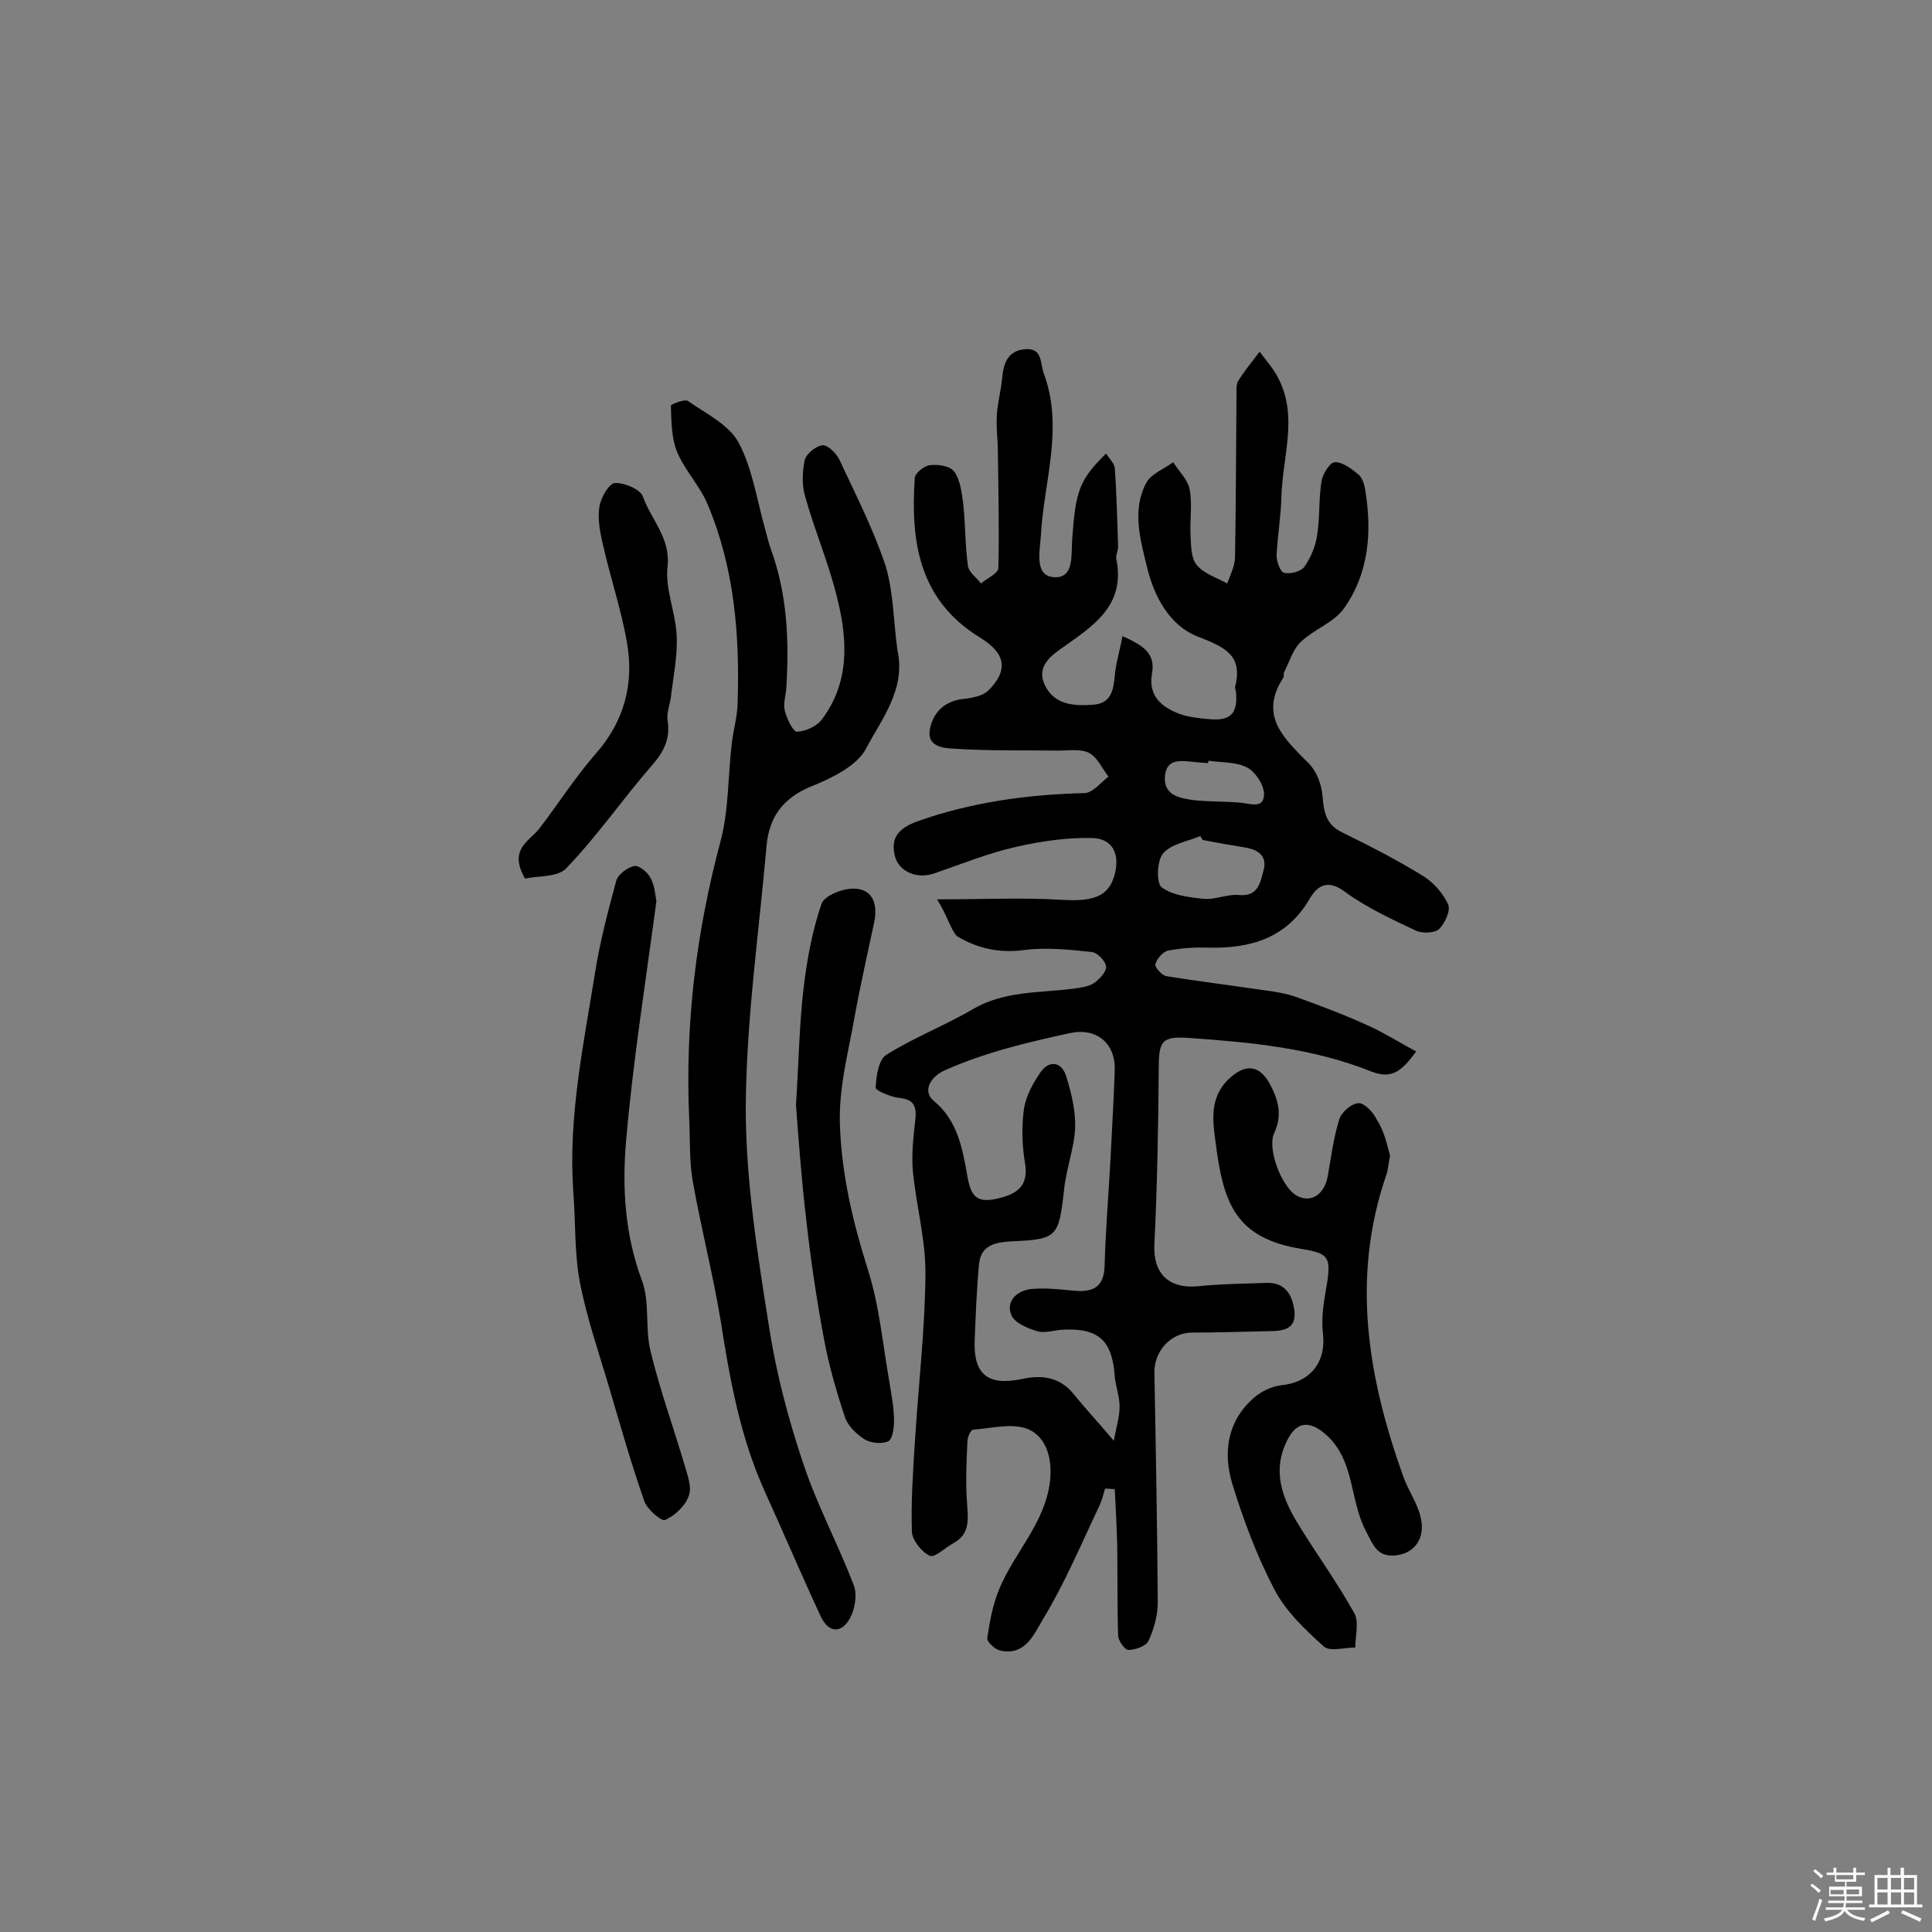 <svg enable-background="new 0 0 400 400" viewBox="0 0 400 400" xmlns="http://www.w3.org/2000/svg"><rect x="0" y="0" width="400" height="400" fill="#808080" stroke="none"/><path d="m374.8 390.4.4-.4c.7.5 1.3 1 1.8 1.4l-.5.5c-.5-.6-1.1-1.1-1.7-1.5zm1 7.3-.6-.3c.5-1.4 1.1-2.8 1.5-4.3.2.1.4.2.6.3-.5 1.3-1 2.8-1.5 4.3zm-.4-10.3.4-.4c.4.3 1 .8 1.7 1.4l-.5.5c-.4-.5-1-1-1.6-1.5zm2.5.3h1.7v-1h.6v1h3.5v-1h.6v1h1.8v.5h-1.8v1.4h-2v1h3.2v2h-3.2v.9h3.3v.5h-3.4c0 .3-.1.6-.1.9h4v.5h-3.7c.7.9 1.9 1.5 3.8 1.7-.1.2-.2.4-.3.6-2.1-.4-3.5-1.1-4-2.1-.4 1-1.8 1.7-4 2.2-.1-.2-.2-.4-.3-.6 2.1-.4 3.4-1 3.8-1.8h-3.4v-.5h3.6c.1-.3.1-.6.2-.9h-3.3v-.5h3.4c0-.3 0-.6 0-.9h-3.2v-2h3.3v-1h-2.1v-1.4h-1.7v-.5zm1.1 3.5v1h2.7c0-.3 0-.4 0-.4 0-.1 0-.2 0-.2 0-.1 0-.2 0-.3h-2.7zm1.2-3v.9h3.5v-.9zm4.7 3h-2.6v.6.4h2.6z" fill="#fbfafc"/><path d="m393.6 386.7h.6v1.5h2.7v6.1h1.1v.6h-11v-.6h1.1v-6.1h2.7v-1.5h.6v1.5h2.1v-1.5zm-2.7 8.8.4.6c-1.2.6-2.5 1.3-3.8 1.9-.1-.2-.2-.4-.3-.6 1.2-.6 2.5-1.2 3.7-1.9zm-2.2-6.7v2.4h2.1v-2.4zm0 3v2.5h2.1v-2.5zm2.8-3v2.4h2.1v-2.4zm0 3v2.5h2.1v-2.5zm6 6.1c-1.4-.7-2.7-1.3-3.9-1.8l.3-.6c1.5.6 2.7 1.2 3.9 1.7zm-1.2-9.1h-2.1v2.4h2.1zm-2.1 3v2.5h2.1v-2.5z" fill="#fbfafc"/><g fill="#010000"><path d="m194 186.2c9.7 0 17.8-.4 25.9.1 6.5.4 9.7-.7 10.9-5.3 1.1-4.3-.5-7.5-4.9-7.5-5.3-.1-10.6.7-15.8 1.9-5.7 1.3-11.3 3.6-16.9 5.5-3.5 1.1-7.1-.5-7.9-3.6-1-3.9.8-5.8 4.5-7.2 11.2-4 22.8-5.6 34.7-5.9 1.7 0 3.4-2.2 5-3.4-1.3-1.7-2.3-4-4-4.9s-4.1-.5-6.2-.5c-7.3-.1-14.5.1-21.8-.4-2.2-.1-5.9-.4-4.9-4.4.8-3.4 3.2-5.5 6.9-5.9 1.8-.2 3.9-.6 5.1-1.7 4.2-4.2 3.7-7.7-1.7-11-12.7-7.8-14.4-19.9-13.5-33.1.1-1 2-2.5 3.2-2.6 1.7-.2 4.2.2 5 1.4 1.2 1.7 1.5 4.2 1.8 6.4.5 4.3.4 8.8 1 13.1.2 1.3 1.8 2.4 2.7 3.6 1.3-1.1 3.6-2.1 3.6-3.2.2-8 0-16-.1-24 0-2.6-.4-5.2-.2-7.9.2-2.6.9-5.1 1.1-7.6.3-3.1 1.3-5.5 4.7-5.8 3.7-.3 3.1 2.8 3.9 5 4.2 11.3 0 22.4-.6 33.6-.2 3.3-1.4 8.3 2.7 8.6 4.4.3 3.5-5 3.8-8.1.7-9.8 1.5-12.1 7-17.5.7 1.1 1.7 2 1.8 3 .4 5.4.5 10.9.7 16.3 0 .8-.5 1.7-.4 2.4 2.1 10.1-5.3 14.3-11.7 18.9-2.7 1.9-4.6 4.1-3.1 7.3 2 4.2 6.1 4.4 10.1 4.1 3.6-.3 4.1-2.9 4.4-5.9.2-2.6 1-5.1 1.6-8.3 4.2 1.9 6.9 3.5 6.1 7.8-.8 4.6 2 6.9 5.7 8.3 1.9.7 4.1.9 6.2 1.1 4.4.4 5.9-1.2 5.5-5.6 0-.3-.2-.7-.2-1 1.7-6.7-2.1-8.3-7.7-10.5-5.9-2.3-9.1-8.3-10.6-14.7-1.4-5.7-3-11.6-.1-17.1 1-1.9 3.7-2.9 5.6-4.3 1.2 1.9 3 3.6 3.4 5.6.6 3.1 0 6.5.2 9.7.1 2.1.1 4.6 1.3 6 1.5 1.8 4.1 2.6 6.3 3.8.6-1.8 1.6-3.6 1.6-5.5.2-11.2.2-22.4.3-33.6 0-1-.1-2.1.4-2.9 1.3-2.1 2.9-4 4.4-6 1.2 1.7 2.7 3.3 3.7 5.2 4.4 8.1 1 16.6.8 24.9-.1 4-.8 8.1-1 12.1 0 1.3.8 3.5 1.6 3.6 1.3.3 3.5-.3 4.2-1.3 1.3-1.9 2.3-4.3 2.6-6.5.6-3.7.3-7.5.9-11.1.2-1.5 1.7-3.9 2.7-4 1.6-.1 3.4 1.3 4.8 2.4.8.6 1.3 1.9 1.5 3 1.5 8.8.9 17.4-4.3 24.8-2.1 3-6.3 4.4-9.1 7.1-1.6 1.6-2.3 4.2-3.4 6.3-.1.3.1.7-.1 1-5.2 8 .3 12.7 5.3 17.8 1.6 1.6 2.6 4.3 2.8 6.6.3 3.3.6 5.9 4 7.6 5.7 2.8 11.4 5.7 16.9 9.1 2.1 1.3 4.1 3.6 5.1 5.8.6 1.2-.6 3.9-1.8 5.1-.9.9-3.5 1-4.8.4-5.1-2.4-10.3-4.8-14.8-8.1-3.6-2.7-5.7-1.1-7.2 1.4-4.8 8.3-12.3 10.4-21.1 10.2-2.7-.1-5.6.1-8.2.6-1.1.2-2.3 1.6-2.7 2.8-.2.6 1.4 2.4 2.3 2.5 6.7 1.1 13.4 1.9 20.1 2.9 2.4.3 4.8.7 7 1.5 5 1.8 10 3.7 14.8 5.9 3.3 1.5 6.3 3.4 9.8 5.3-2.9 3.9-4.9 5.9-9.4 4.1-12-4.8-24.8-6-37.5-6.9-5.9-.4-6.4.6-6.4 6.7-.1 12-.3 24-.9 36-.3 6 2.9 9.3 9.1 8.7 4.7-.5 9.4-.5 14.1-.7 4-.1 5.4 2.6 5.8 5.9.4 3.7-2.4 4.1-5.2 4.1-5.3.1-10.6.3-16 .3-4.3 0-7.8 3.7-7.8 8.2.3 15.9.6 31.8.7 47.7 0 2.7-.8 5.5-1.9 7.9-.5 1.1-2.7 1.9-4.2 1.9-.7 0-2.1-1.9-2.1-3-.2-6.2-.1-12.5-.2-18.8-.1-3.8-.3-7.7-.5-11.5-.7 0-1.3-.1-2-.1-.4 1.3-.7 2.6-1.3 3.8-3.7 7.8-7.1 15.9-11.6 23.3-1.7 2.8-3.6 7.7-8.9 6.4-1-.2-2.7-1.8-2.6-2.5.5-3.4 1.1-6.8 2.4-10 3.1-7.7 9.6-13.8 10.6-22.6.5-4.5-.7-8.9-4.3-10.6-3.2-1.5-7.7-.3-11.6 0-.5 0-1.2 1.5-1.2 2.4-.2 4.2-.4 8.4-.1 12.6.2 3.3.8 6.5-2.8 8.5-1.7.9-3.9 3.1-4.9 2.6-1.7-.8-3.6-3.2-3.7-4.9-.2-6.1.2-12.3.6-18.4.7-11.6 2.1-23.2 2.2-34.8.1-7.2-1.9-14.3-2.6-21.5-.3-3.5.1-7.1.5-10.6.3-2.8-.2-4.3-3.4-4.6-1.7-.2-4.8-1.5-4.8-2.1.1-2.4.6-5.8 2.2-6.8 5.7-3.6 12-6 17.8-9.4 6.6-3.9 13.9-3.4 20.9-4.3 1.4-.2 3.1-.4 4.2-1.1 1.2-.8 2.7-2.4 2.6-3.5s-1.8-2.9-3-3c-4.7-.5-9.5-1-14-.4-5.2.7-9.8-.4-13.9-2.9-1.3-1.4-2-4.3-4.1-7.6zm36.6 112.1c.5-2.8 1.2-4.9 1.2-7.1 0-2.1-.8-4.1-1-6.2-.5-7.5-3.4-10.1-10.8-9.7-1.8.1-3.7.8-5.3.3-2-.6-4.6-1.7-5.3-3.3-1.2-2.9 1.1-5 3.9-5.4 2.8-.3 5.8 0 8.7.3 4 .4 6.6-.4 6.7-5.2.2-7.3.8-14.5 1.2-21.7.3-6.3.7-12.6.9-18.9.1-5.5-3.9-8.7-9.3-7.5-8.8 1.9-17.6 4-25.9 7.7-3.3 1.5-4.5 4.5-2.3 6.3 5 4.1 6 10 7 15.7.7 4 1.9 5.5 6 4.6 4-.9 6.8-2.4 5.9-7.5-.6-3.6-.7-7.5-.2-11.1.4-2.7 1.9-5.4 3.5-7.7 1.8-2.5 4.3-2 5.2.8 1.1 3.5 2 7.2 1.9 10.8-.2 4.3-1.9 8.6-2.3 12.9-1.1 9.7-1.4 10.2-10.8 10.6-3.3.2-6.4.7-6.8 4.7-.5 5.3-.7 10.6-.9 15.8-.3 7.1 2.8 9.5 9.8 8 4.2-.9 8-.4 10.9 3.4 2.3 2.8 4.8 5.5 8.1 9.4zm18.4-124.4c-.2-.3-.3-.5-.5-.8-2.6 1.1-6 1.6-7.7 3.6-1.3 1.5-1.4 6.2-.3 7 2.3 1.7 5.8 2.1 8.8 2.4 2.3.2 4.8-1 7.1-.8 4.1.4 4.5-2.5 5.2-5.1.8-2.9-1-4.2-3.6-4.7-3-.5-6-1-9-1.6zm1.2-16.4c0 .2-.1.4-.1.5-.8-.1-1.6-.1-2.4-.2-2.7-.2-6.1-1.1-6.5 2.8-.4 4.2 3.2 4.7 6.3 5.1 3.1.3 6.3.2 9.4.5 2.1.2 4.8 1.3 4.8-1.8 0-1.9-1.8-4.6-3.5-5.5-2.3-1.2-5.3-1-8-1.4z"/><path d="m185.8 134.6c1.8 8.1-3.3 14.3-6.5 20.4-1.9 3.6-7.1 6.1-11.3 7.8-5.9 2.4-8.8 6.4-9.3 12.4-1.6 18.1-4.2 36.1-4.3 54.2 0 15.3 2.5 30.6 4.9 45.8 1.5 9.5 4 18.9 7.1 28.1 2.9 8.6 7.2 16.6 10.4 25 .7 1.9.2 4.8-.8 6.7-1.8 3.3-4.5 3.1-6.1-.4-4-8.6-7.7-17.3-11.6-25.9-5.1-11.3-7.2-23.2-9.1-35.3-1.6-9.7-4.1-19.3-5.8-29-.7-4.1-.5-8.4-.7-12.6-.9-19.6 1.4-38.7 6.5-57.7 1.7-6.4 1.5-13.4 2.3-20.1.3-2.7 1.1-5.4 1.2-8.1.5-14.2-.6-28.2-6.2-41.5-1.6-3.8-4.7-7-6.3-10.8-1.2-2.9-1.2-6.4-1.3-9.6 0-.3 2.8-1.4 3.5-1 3.7 2.6 8.5 4.9 10.5 8.6 2.9 5.4 3.8 11.9 5.5 17.9.4 1.4.7 2.8 1.2 4.2 3.4 9.3 3.8 19 3.2 28.7-.1 1.6-.7 3.3-.3 4.8.4 1.6 1.7 4.3 2.5 4.3 1.8-.1 4.1-1.1 5.2-2.6 5.7-7.6 5.3-16.3 3.2-24.8-1.7-7.2-4.7-14.1-6.7-21.3-.7-2.3-.6-5.1-.1-7.5.3-1.3 2.3-3 3.7-3.1 1.1-.1 2.9 1.7 3.5 3 3.4 7.3 7.1 14.5 9.6 22.1 1.6 5.5 1.6 11.5 2.4 17.3z"/><path d="m287.8 239.3c-.4 1.8-.4 3-.8 4-7.3 21.3-3.8 41.9 3.5 62.3 1 2.9 2.9 5.5 3.6 8.4 1.1 4.3-1.1 7.5-4.9 8-4 .5-4.8-1.9-6.5-5.2-3.3-6.4-2.2-14.5-8.2-19.8-3.3-2.9-6-2.8-8 1.2-3.2 6.4-1 12 2.3 17.4 3.8 6.2 8.1 12.1 11.6 18.4 1 1.8.2 4.7.2 7.1-2.2 0-5.3.9-6.5-.2-3.9-3.5-7.9-7.3-10.3-11.9-3.6-6.9-6.4-14.4-8.7-21.9-1.9-6.4-1-12.9 4.5-17.7 1.5-1.3 3.7-2.4 5.7-2.6 6-.6 9.3-4.8 8.6-10.7-.4-3.3.2-6.7.8-10.1.9-5.7.4-6.5-5.1-7.4-13.7-2.2-16.3-9.3-17.9-21.9-.6-4.4-1.4-9.4 2.7-13.3 3.4-3.2 6.3-3 8.5 1 1.7 3.2 2.7 6.4.9 10.2-1.5 3.3 1.6 11.2 4.6 12.9 2.9 1.7 5.8-.1 6.5-4 .7-4 1.2-8 2.4-11.8.5-1.5 2.6-3.3 4-3.3 1.3 0 3.1 2 3.8 3.5 1.6 2.5 2.1 5.3 2.7 7.4z"/><path d="m135.9 186.6c-2.3 17.2-4.9 33.5-6.3 49.9-.8 9.6-.2 19.2 3.3 28.6 1.7 4.5.6 10 1.8 14.7 1.9 7.9 4.7 15.6 7 23.4.6 2.1 1.6 4.7.9 6.5-.7 2.1-2.9 4.1-4.9 5-.8.3-3.7-2.2-4.3-3.9-2.6-7.4-4.8-15.1-7-22.6s-4.8-14.9-6.3-22.5c-1.2-6.1-.9-12.6-1.4-18.9-1.1-15.4 2.1-30.4 4.5-45.4 1-6.4 2.7-12.8 4.4-19.1.4-1.3 2.3-2.7 3.7-3 1-.2 2.8 1.3 3.4 2.5.9 1.7 1 3.7 1.2 4.8z"/><path d="m164.8 228.8c.6-9.5.7-17 1.6-24.4.7-5.9 1.8-11.8 3.7-17.3.6-1.7 4.6-3.3 7-3.1 3.8.2 4.6 3.5 3.9 6.9-1.4 6.6-2.9 13.2-4.1 19.8-1.3 7.4-3.3 14.6-3 22.4.4 10.4 2.7 20 5.8 29.8 2.4 7.6 3.1 15.7 4.5 23.6.4 2.5.9 5.1.9 7.7 0 1.4-.3 3.8-1.2 4.2-1.3.6-3.6.4-4.9-.4-1.7-1.1-3.5-2.8-4.1-4.7-1.8-5.4-3.4-11-4.4-16.6-1.5-8.1-2.7-16.2-3.6-24.4-1-8.4-1.6-17-2.1-23.5z"/><path d="m108.7 181.9c-3.5-6.1.9-7.7 3-10.4 3.9-5.1 7.4-10.6 11.6-15.4 6-6.8 8-14.6 6.5-23.1-1.2-6.9-3.5-13.6-5-20.4-.6-2.5-1.1-5.2-.7-7.7.3-1.9 2-4.8 3.2-4.9 1.9-.1 5.3 1.3 5.8 2.8 1.7 4.8 5.8 8.6 5.1 14.6-.5 4.6 1.7 9.5 1.9 14.2.2 4.2-.7 8.5-1.2 12.7-.2 1.6-.9 3.3-.7 4.8.6 3.7-.6 6.3-3 9.1-6.1 7-11.4 14.7-17.8 21.4-1.8 2.1-6 1.7-8.7 2.3z"/></g></svg>